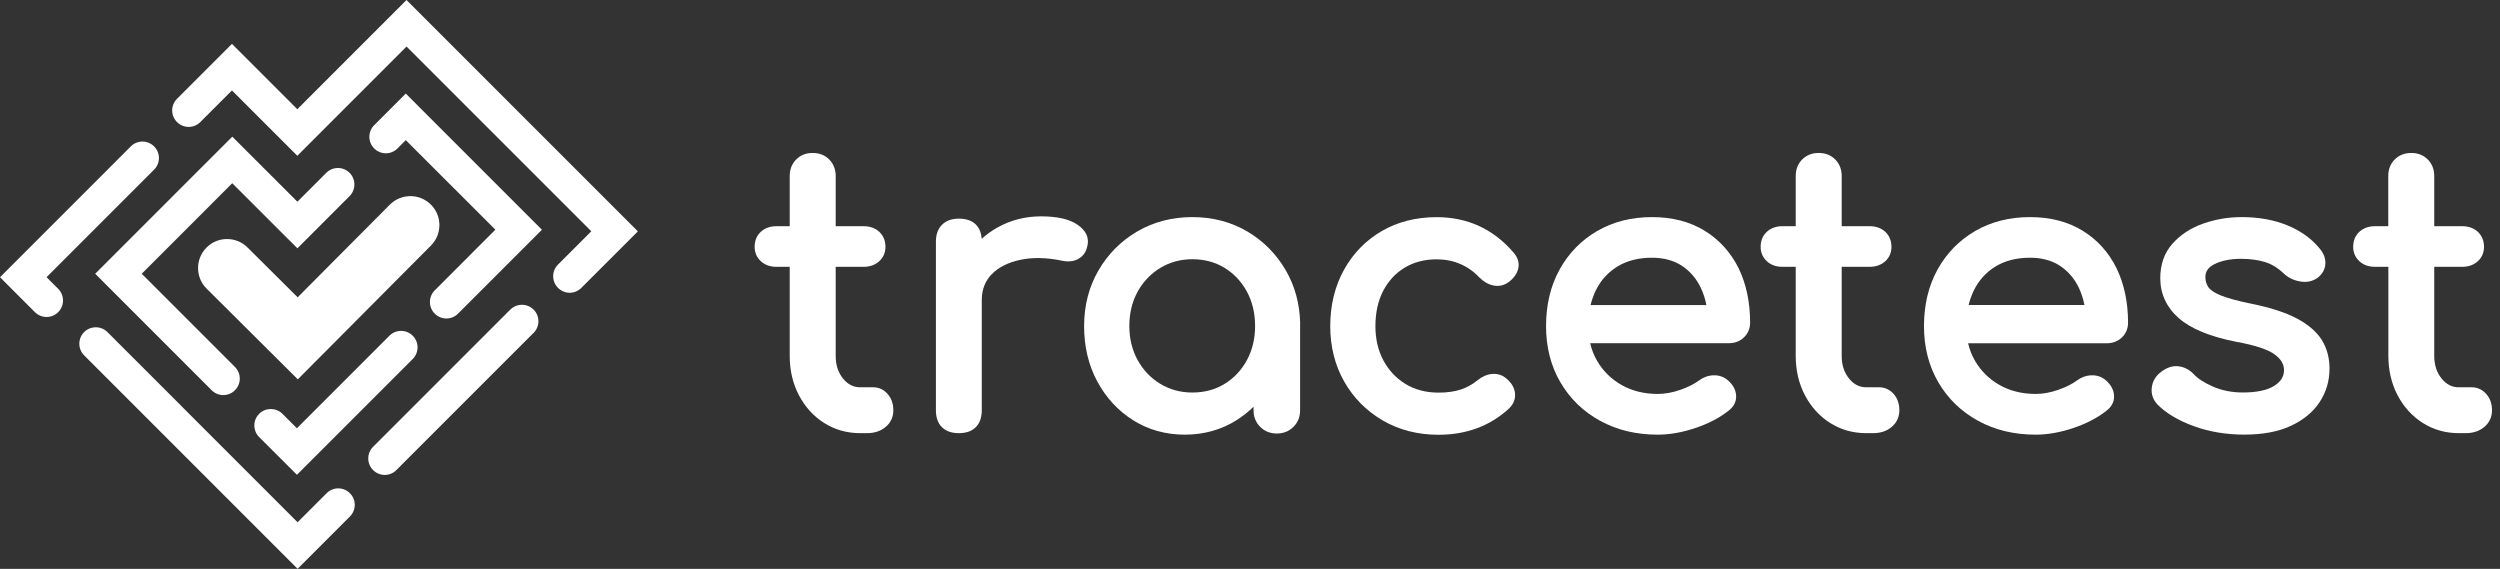 <svg width="167" height="38" viewBox="0 0 167 38" fill="none" xmlns="http://www.w3.org/2000/svg">
<rect x="0" y="0" width="167" height="38" fill="#333333" stroke="none"/>
<g clip-path="url(#clip0_525_3743)">
<path d="M58.323 25.871H57.466C57.008 25.871 56.635 25.68 56.317 25.29C55.99 24.889 55.824 24.379 55.824 23.775V17.823H57.693C58.113 17.823 58.464 17.697 58.734 17.45C59.011 17.196 59.148 16.872 59.148 16.492C59.148 16.078 59.008 15.741 58.734 15.484C58.464 15.237 58.113 15.11 57.693 15.11H55.824V11.752C55.824 11.308 55.677 10.941 55.39 10.651C55.102 10.364 54.732 10.217 54.288 10.217C53.844 10.217 53.474 10.364 53.187 10.651C52.9 10.938 52.753 11.308 52.753 11.752V15.11H51.865C51.444 15.11 51.091 15.237 50.824 15.484C50.547 15.737 50.41 16.078 50.41 16.492C50.41 16.872 50.55 17.193 50.824 17.45C51.094 17.7 51.444 17.823 51.865 17.823H52.753V23.775C52.753 24.739 52.96 25.62 53.364 26.395C53.771 27.172 54.335 27.797 55.046 28.25C55.76 28.704 56.571 28.935 57.462 28.935H57.916C58.417 28.935 58.837 28.795 59.164 28.517C59.505 28.23 59.675 27.853 59.675 27.403C59.675 26.965 59.545 26.602 59.291 26.315C59.034 26.021 58.707 25.871 58.323 25.871Z" fill="white"/>
<path d="M71.948 14.99C71.411 14.633 70.6 14.452 69.542 14.452C68.49 14.452 67.512 14.703 66.638 15.193C66.251 15.41 65.894 15.664 65.576 15.951C65.546 15.547 65.416 15.23 65.189 15C64.925 14.739 64.545 14.606 64.051 14.606C63.574 14.606 63.197 14.743 62.926 15.013C62.656 15.284 62.519 15.661 62.519 16.138V27.403C62.519 27.897 62.656 28.284 62.93 28.544C63.2 28.805 63.577 28.935 64.051 28.935C64.545 28.935 64.929 28.798 65.193 28.524C65.453 28.254 65.583 27.877 65.583 27.403V20.043C65.583 19.349 65.807 18.768 66.247 18.317C66.701 17.854 67.339 17.533 68.14 17.36C68.954 17.183 69.892 17.199 70.92 17.41C71.174 17.47 71.414 17.476 71.634 17.436C71.868 17.393 72.078 17.293 72.258 17.133C72.445 16.969 72.572 16.739 72.632 16.452C72.776 15.881 72.546 15.387 71.948 14.99Z" fill="white"/>
<path d="M86.851 21.595C86.824 20.3 86.5 19.112 85.896 18.067C85.262 16.972 84.394 16.095 83.316 15.46C82.238 14.826 81.003 14.502 79.648 14.502C78.296 14.502 77.058 14.823 75.97 15.46C74.882 16.095 74.011 16.972 73.376 18.067C72.742 19.162 72.418 20.414 72.418 21.782C72.418 23.151 72.712 24.392 73.296 25.477C73.88 26.565 74.688 27.439 75.696 28.074C76.711 28.711 77.869 29.035 79.144 29.035C80.419 29.035 81.577 28.711 82.592 28.074C83.006 27.813 83.39 27.51 83.737 27.169V27.403C83.737 27.847 83.887 28.221 84.181 28.514C84.474 28.811 84.852 28.958 85.292 28.958C85.736 28.958 86.11 28.808 86.403 28.514C86.701 28.217 86.847 27.843 86.847 27.403V21.678L86.851 21.595ZM83.84 21.782C83.84 22.623 83.657 23.387 83.293 24.058C82.932 24.726 82.428 25.26 81.801 25.644C81.177 26.028 80.452 26.221 79.651 26.221C78.864 26.221 78.146 26.028 77.512 25.644C76.874 25.26 76.367 24.726 75.996 24.055C75.626 23.384 75.439 22.62 75.439 21.779C75.439 20.921 75.626 20.15 75.996 19.479C76.367 18.811 76.874 18.277 77.512 17.894C78.146 17.51 78.867 17.316 79.651 17.316C80.452 17.316 81.177 17.51 81.801 17.894C82.428 18.277 82.929 18.811 83.293 19.479C83.657 20.153 83.84 20.928 83.84 21.782Z" fill="white"/>
<path d="M98.8 15.097C97.946 14.703 96.991 14.506 95.963 14.506C94.595 14.506 93.36 14.82 92.298 15.437C91.234 16.055 90.386 16.926 89.778 18.024C89.171 19.119 88.86 20.384 88.86 21.785C88.86 23.154 89.174 24.399 89.792 25.487C90.409 26.575 91.273 27.446 92.362 28.084C93.45 28.718 94.701 29.042 96.09 29.042C97.966 29.042 99.554 28.448 100.819 27.273C101.116 26.976 101.243 26.635 101.2 26.255C101.157 25.891 100.963 25.564 100.626 25.283C100.352 25.05 100.028 24.95 99.671 24.98C99.331 25.01 99.004 25.153 98.69 25.407C98.35 25.687 97.966 25.894 97.558 26.028C97.141 26.161 96.647 26.228 96.093 26.228C95.259 26.228 94.518 26.034 93.89 25.651C93.263 25.267 92.766 24.739 92.412 24.078C92.058 23.418 91.878 22.647 91.878 21.789C91.878 20.881 92.055 20.083 92.402 19.419C92.746 18.762 93.229 18.244 93.837 17.877C94.448 17.51 95.162 17.323 95.963 17.323C97.105 17.323 98.076 17.737 98.844 18.555C99.117 18.828 99.424 19.002 99.761 19.069C100.122 19.142 100.459 19.072 100.756 18.858C101.113 18.601 101.333 18.294 101.417 17.944C101.504 17.57 101.4 17.209 101.106 16.872C100.432 16.085 99.655 15.491 98.8 15.097Z" fill="white"/>
<path d="M113.873 15.414C112.892 14.809 111.707 14.502 110.352 14.502C108.983 14.502 107.748 14.816 106.687 15.434C105.622 16.051 104.781 16.919 104.18 18.007C103.58 19.092 103.276 20.363 103.276 21.782C103.276 23.187 103.596 24.449 104.234 25.537C104.868 26.625 105.759 27.489 106.884 28.107C108.002 28.724 109.297 29.035 110.732 29.035C111.533 29.035 112.381 28.885 113.252 28.591C114.127 28.297 114.871 27.91 115.462 27.439C115.822 27.166 115.993 26.822 115.973 26.425C115.953 26.048 115.766 25.704 115.422 25.4C115.152 25.173 114.831 25.06 114.471 25.07C114.12 25.08 113.793 25.197 113.496 25.413C113.182 25.647 112.762 25.861 112.244 26.041C111.73 26.221 111.223 26.315 110.736 26.315C109.831 26.315 109.02 26.114 108.326 25.721C107.632 25.327 107.081 24.783 106.687 24.105C106.477 23.745 106.32 23.347 106.223 22.927H115.475C115.882 22.927 116.226 22.797 116.497 22.536C116.77 22.273 116.907 21.942 116.907 21.545C116.907 20.183 116.647 18.962 116.136 17.91C115.612 16.862 114.854 16.018 113.873 15.414ZM113.987 20.377H106.25C106.333 20.04 106.447 19.719 106.59 19.419C106.917 18.738 107.405 18.197 108.039 17.807C108.673 17.416 109.451 17.216 110.352 17.216C111.133 17.216 111.804 17.396 112.344 17.75C112.889 18.107 113.312 18.601 113.609 19.215C113.78 19.572 113.907 19.963 113.987 20.377Z" fill="white"/>
<path d="M125.525 25.871H124.667C124.21 25.871 123.836 25.68 123.519 25.29C123.192 24.889 123.025 24.379 123.025 23.775V17.823H124.894C125.315 17.823 125.665 17.697 125.936 17.45C126.213 17.196 126.349 16.872 126.349 16.492C126.349 16.078 126.209 15.741 125.936 15.484C125.665 15.237 125.315 15.11 124.894 15.11H123.025V11.752C123.025 11.308 122.878 10.941 122.591 10.651C122.304 10.364 121.934 10.217 121.49 10.217C121.046 10.217 120.675 10.364 120.388 10.651C120.101 10.938 119.954 11.308 119.954 11.752V15.11H119.067C118.646 15.11 118.292 15.237 118.025 15.484C117.748 15.737 117.611 16.078 117.611 16.492C117.611 16.872 117.752 17.193 118.025 17.45C118.296 17.7 118.646 17.823 119.067 17.823H119.954V23.775C119.954 24.739 120.161 25.62 120.565 26.395C120.972 27.172 121.536 27.797 122.247 28.25C122.962 28.704 123.773 28.935 124.664 28.935H125.118C125.619 28.935 126.039 28.795 126.366 28.517C126.707 28.23 126.877 27.853 126.877 27.403C126.877 26.965 126.747 26.598 126.493 26.315C126.233 26.021 125.906 25.871 125.525 25.871Z" fill="white"/>
<path d="M139.123 15.414C138.142 14.809 136.957 14.502 135.602 14.502C134.233 14.502 132.998 14.816 131.937 15.434C130.872 16.051 130.031 16.919 129.427 18.007C128.826 19.092 128.522 20.363 128.522 21.782C128.522 23.187 128.843 24.449 129.48 25.537C130.115 26.625 131.006 27.489 132.131 28.107C133.249 28.724 134.544 29.035 135.979 29.035C136.78 29.035 137.628 28.885 138.499 28.591C139.373 28.297 140.118 27.91 140.709 27.439C141.069 27.166 141.239 26.822 141.219 26.425C141.199 26.048 141.012 25.704 140.668 25.4C140.398 25.173 140.081 25.06 139.717 25.07C139.367 25.08 139.04 25.197 138.743 25.413C138.429 25.647 138.008 25.861 137.491 26.041C136.977 26.221 136.47 26.315 135.982 26.315C135.078 26.315 134.267 26.114 133.572 25.721C132.878 25.327 132.327 24.783 131.934 24.108C131.723 23.748 131.566 23.351 131.47 22.93H140.722C141.129 22.93 141.473 22.8 141.743 22.54C142.017 22.276 142.154 21.946 142.154 21.548C142.154 20.187 141.893 18.965 141.383 17.914C140.865 16.862 140.104 16.018 139.123 15.414ZM131.503 20.377C131.586 20.04 131.7 19.719 131.844 19.419C132.171 18.738 132.658 18.197 133.292 17.807C133.926 17.416 134.704 17.216 135.605 17.216C136.386 17.216 137.057 17.396 137.598 17.75C138.142 18.107 138.566 18.601 138.863 19.215C139.033 19.572 139.16 19.96 139.24 20.373H131.503V20.377Z" fill="white"/>
<path d="M153.412 21.265C152.661 20.867 151.629 20.537 150.351 20.28C149.463 20.1 148.786 19.913 148.335 19.729C147.918 19.559 147.644 19.372 147.514 19.175C147.384 18.978 147.32 18.755 147.32 18.504C147.32 18.12 147.517 17.847 147.938 17.64C148.408 17.406 149.003 17.289 149.693 17.289C150.301 17.289 150.842 17.363 151.302 17.503C151.746 17.64 152.167 17.9 152.557 18.274C152.848 18.544 153.208 18.721 153.625 18.798C154.066 18.878 154.456 18.805 154.797 18.571C155.131 18.321 155.311 18 155.334 17.627C155.354 17.259 155.224 16.912 154.944 16.592C154.413 15.938 153.689 15.42 152.798 15.053C151.913 14.689 150.885 14.502 149.744 14.502C148.859 14.502 147.998 14.646 147.184 14.933C146.352 15.223 145.662 15.674 145.131 16.268C144.583 16.879 144.306 17.657 144.306 18.581C144.306 19.633 144.724 20.534 145.545 21.255C146.342 21.956 147.627 22.486 149.37 22.83C150.631 23.057 151.506 23.344 151.963 23.688C152.387 24.005 152.587 24.359 152.571 24.769C152.557 25.18 152.34 25.51 151.906 25.781C151.439 26.071 150.738 26.218 149.82 26.218C149.089 26.218 148.418 26.084 147.824 25.824C147.234 25.564 146.803 25.283 146.539 24.993C146.259 24.696 145.922 24.519 145.531 24.469C145.131 24.419 144.727 24.552 144.336 24.863C143.993 25.126 143.789 25.474 143.739 25.891C143.686 26.318 143.819 26.702 144.133 27.036C144.714 27.616 145.531 28.1 146.563 28.474C147.587 28.845 148.716 29.032 149.92 29.032C151.149 29.032 152.19 28.838 153.021 28.451C153.862 28.06 154.51 27.53 154.947 26.865C155.388 26.201 155.611 25.447 155.611 24.622C155.611 23.901 155.438 23.257 155.091 22.7C154.747 22.159 154.183 21.672 153.412 21.265Z" fill="white"/>
<path d="M166.078 26.315C165.815 26.021 165.488 25.871 165.107 25.871H164.249C163.792 25.871 163.418 25.68 163.101 25.29C162.774 24.889 162.607 24.379 162.607 23.775V17.823H164.476C164.897 17.823 165.247 17.697 165.518 17.45C165.795 17.196 165.932 16.872 165.932 16.492C165.932 16.078 165.791 15.741 165.518 15.484C165.247 15.237 164.897 15.11 164.476 15.11H162.607V11.752C162.607 11.308 162.46 10.941 162.173 10.651C161.886 10.364 161.516 10.217 161.072 10.217C160.628 10.217 160.257 10.364 159.97 10.651C159.683 10.938 159.536 11.308 159.536 11.752V15.11H158.649C158.228 15.11 157.874 15.237 157.607 15.484C157.33 15.737 157.193 16.078 157.193 16.492C157.193 16.872 157.334 17.193 157.607 17.45C157.878 17.7 158.228 17.823 158.649 17.823H159.543V23.775C159.543 24.739 159.75 25.62 160.154 26.395C160.561 27.172 161.125 27.797 161.836 28.25C162.55 28.704 163.361 28.935 164.253 28.935H164.707C165.207 28.935 165.628 28.795 165.955 28.517C166.295 28.23 166.466 27.853 166.466 27.403C166.466 26.965 166.335 26.602 166.078 26.315Z" fill="white"/>
<path d="M29.352 15.033C29.352 14.516 29.148 14.029 28.781 13.665C28.023 12.91 26.795 12.914 26.041 13.671L19.883 19.86L16.535 16.532C16.168 16.168 15.684 15.968 15.17 15.968C15.166 15.968 15.166 15.968 15.163 15.968C14.646 15.968 14.158 16.171 13.795 16.538C13.04 17.296 13.044 18.528 13.801 19.279L19.893 25.34L28.784 16.405C29.151 16.038 29.352 15.551 29.352 15.033Z" fill="white"/>
<path d="M10.293 9.779C9.863 9.349 9.165 9.349 8.738 9.779L0 18.518L2.333 20.851C2.54 21.058 2.817 21.174 3.111 21.174C3.404 21.174 3.682 21.061 3.888 20.851C4.316 20.424 4.316 19.723 3.888 19.295L3.111 18.518L3.174 18.451L10.29 11.335C10.724 10.908 10.724 10.21 10.293 9.779Z" fill="white"/>
<path d="M38.054 19.556C38.347 19.556 38.624 19.442 38.831 19.232L42.609 15.454L27.156 0L19.86 7.296L15.494 2.931L11.826 6.599C11.619 6.806 11.502 7.083 11.502 7.376C11.502 7.67 11.615 7.947 11.826 8.154C12.253 8.585 12.954 8.585 13.381 8.154L15.494 6.041L19.86 10.407L27.156 3.111L27.223 3.174L39.499 15.45L37.276 17.673C36.845 18.101 36.845 18.801 37.276 19.229C37.486 19.439 37.76 19.556 38.054 19.556Z" fill="white"/>
<path d="M5.621 23.738L19.88 37.997L23.374 34.502C23.805 34.072 23.805 33.374 23.374 32.947C23.167 32.74 22.89 32.623 22.596 32.623C22.303 32.623 22.026 32.736 21.819 32.947L19.88 34.886L19.813 34.822L7.176 22.183C6.962 21.969 6.679 21.862 6.398 21.862C6.118 21.862 5.834 21.969 5.621 22.183C5.193 22.61 5.193 23.311 5.621 23.738Z" fill="white"/>
<path d="M34.866 20.36C34.586 20.36 34.302 20.467 34.088 20.68L24.923 29.846C24.492 30.273 24.492 30.974 24.923 31.401C25.13 31.608 25.407 31.725 25.701 31.725C25.994 31.725 26.271 31.612 26.478 31.401L35.644 22.236C36.074 21.809 36.074 21.108 35.644 20.68C35.43 20.467 35.147 20.36 34.866 20.36Z" fill="white"/>
<path d="M17.313 29.198L19.833 31.718L27.57 23.982C28 23.551 28 22.853 27.57 22.426C27.139 21.996 26.441 21.996 26.014 22.426L19.833 28.608L18.868 27.643C18.654 27.429 18.371 27.323 18.09 27.323C17.81 27.323 17.526 27.429 17.313 27.643C16.882 28.07 16.882 28.768 17.313 29.198Z" fill="white"/>
<path d="M27.106 6.251L24.996 8.361C24.566 8.791 24.566 9.489 24.996 9.916C25.203 10.123 25.48 10.24 25.774 10.24C26.068 10.24 26.345 10.127 26.552 9.916L27.106 9.362L27.172 9.426L33.09 15.343L29.042 19.395C28.611 19.823 28.611 20.524 29.042 20.951C29.248 21.158 29.526 21.275 29.819 21.275C30.113 21.275 30.39 21.161 30.597 20.951L36.201 15.347L27.106 6.251Z" fill="white"/>
<path d="M23.351 13.101C23.781 12.673 23.781 11.972 23.351 11.545C22.924 11.115 22.223 11.115 21.795 11.545L19.866 13.474L15.517 9.129L6.358 18.287L14.139 26.068C14.346 26.275 14.623 26.391 14.916 26.391C15.21 26.391 15.487 26.278 15.694 26.068C16.125 25.64 16.125 24.939 15.694 24.512L9.469 18.287L9.533 18.221L15.514 12.239L19.866 16.588L23.351 13.101Z" fill="white"/>
</g>
<defs>
<clipPath id="clip0_525_3743">
<rect width="166.466" height="38" fill="white"/>
</clipPath>
</defs>
</svg>
